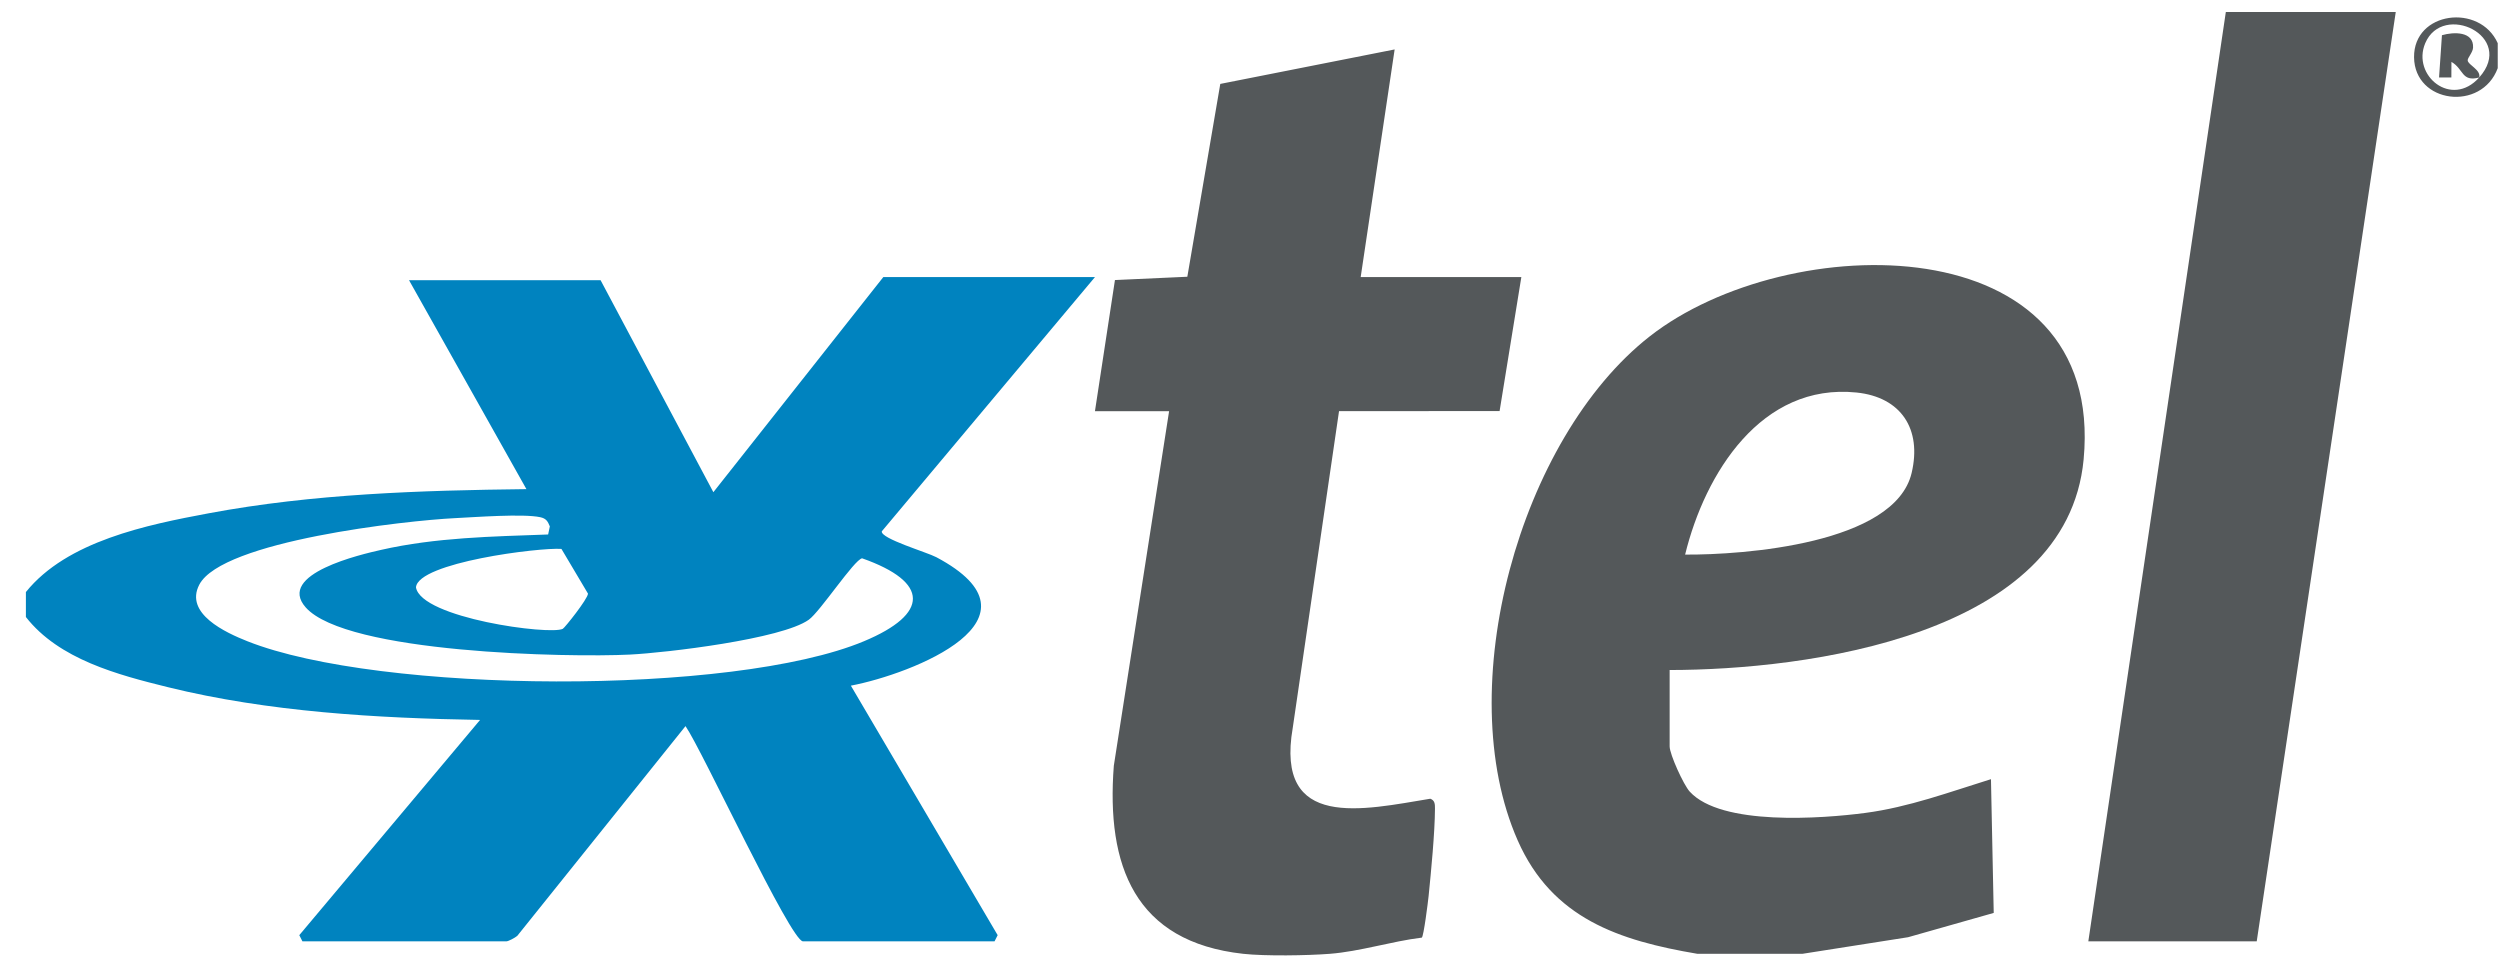 <svg xmlns="http://www.w3.org/2000/svg" width="106" height="41" fill="none" viewBox="0 0 106 41"><path fill="#0083BF" d="M1.098 25.103c1.74-2.162 5.132-2.85 7.754-3.34 4.426-.828 8.966-.97 13.468-1.024l-4.977-8.858h8.122l4.782 8.988 7.205-9.12h8.974l-9.038 10.78c-.053.31 1.914.884 2.314 1.097 4.923 2.618-1.003 4.942-3.625 5.446l6.224 10.579-.132.262h-8.123c-.516 0-4.289-8.133-4.98-9.126l-7.134 8.894c-.091.079-.378.232-.462.232h-8.647l-.133-.262 7.665-9.126c-4.366-.074-8.985-.34-13.232-1.388-2.122-.524-4.621-1.179-6.025-2.976zM19.28 21.97c-2.036.1-9.863.963-10.83 2.82-.64 1.227 1.12 2.034 2.043 2.4 5.598 2.22 20.587 2.322 26.14-.002 2.767-1.157 2.79-2.505-.08-3.516-.335.058-1.777 2.26-2.262 2.606-1.152.82-6.044 1.399-7.578 1.476-2.608.13-12.027-.054-13.75-1.999-1.26-1.423 2.368-2.253 3.195-2.44 2.326-.528 4.71-.566 7.083-.653l.072-.342c-.087-.219-.159-.337-.404-.39-.728-.157-2.774-.002-3.629.04m4.584 4.691c.082-.043 1.056-1.262 1.067-1.491l-1.126-1.896c-.926-.068-6.081.574-6.168 1.63.22 1.304 5.692 2.037 6.227 1.757"/><path fill="#54585A" d="M71.972 40.442c-3.32-.562-6.16-1.494-7.62-4.805-2.841-6.44.067-17.043 5.594-21.373 5.843-4.578 19.338-4.786 18.4 5.216-.703 7.486-11.754 8.923-17.553 8.929v3.24c0 .33.59 1.63.852 1.916 1.336 1.464 5.606 1.145 7.444.903s3.572-.886 5.328-1.431l.117 5.671-3.63 1.03-4.477.703zm-.523-16.927c2.468.016 8.89-.45 9.604-3.46.441-1.86-.445-3.218-2.336-3.412-4.035-.414-6.423 3.42-7.268 6.872M52.714 40.442c-4.606-.505-5.815-3.737-5.488-7.975l2.344-15.033h-3.144l.848-5.56 3.069-.14 1.397-8.176 7.393-1.462-1.44 9.652h6.812l-.922 5.681-6.808.004-1.962 13.425c-.76 4.377 3.008 3.471 5.833 3.008.198.073.197.24.197.42-.006 1.03-.163 2.646-.27 3.707-.028.27-.207 1.692-.287 1.762-1.28.156-2.624.588-3.903.687-.957.074-2.736.102-3.669 0M101.58.509l-5.895 39.404h-7.14L94.375.51zM105.904 2.89c-.688 1.855-3.528 1.498-3.548-.462-.021-1.947 2.785-2.298 3.548-.597zm-.786.396c1.56-1.745-1.544-3.222-2.289-1.452-.575 1.366 1.115 2.765 2.289 1.452-.758.2-.652-.362-1.177-.662l-.003.662-.522-.001.122-1.792c.501-.147 1.354-.167 1.32.525-.01.21-.236.431-.228.542.012.197.572.397.488.726"/></svg>